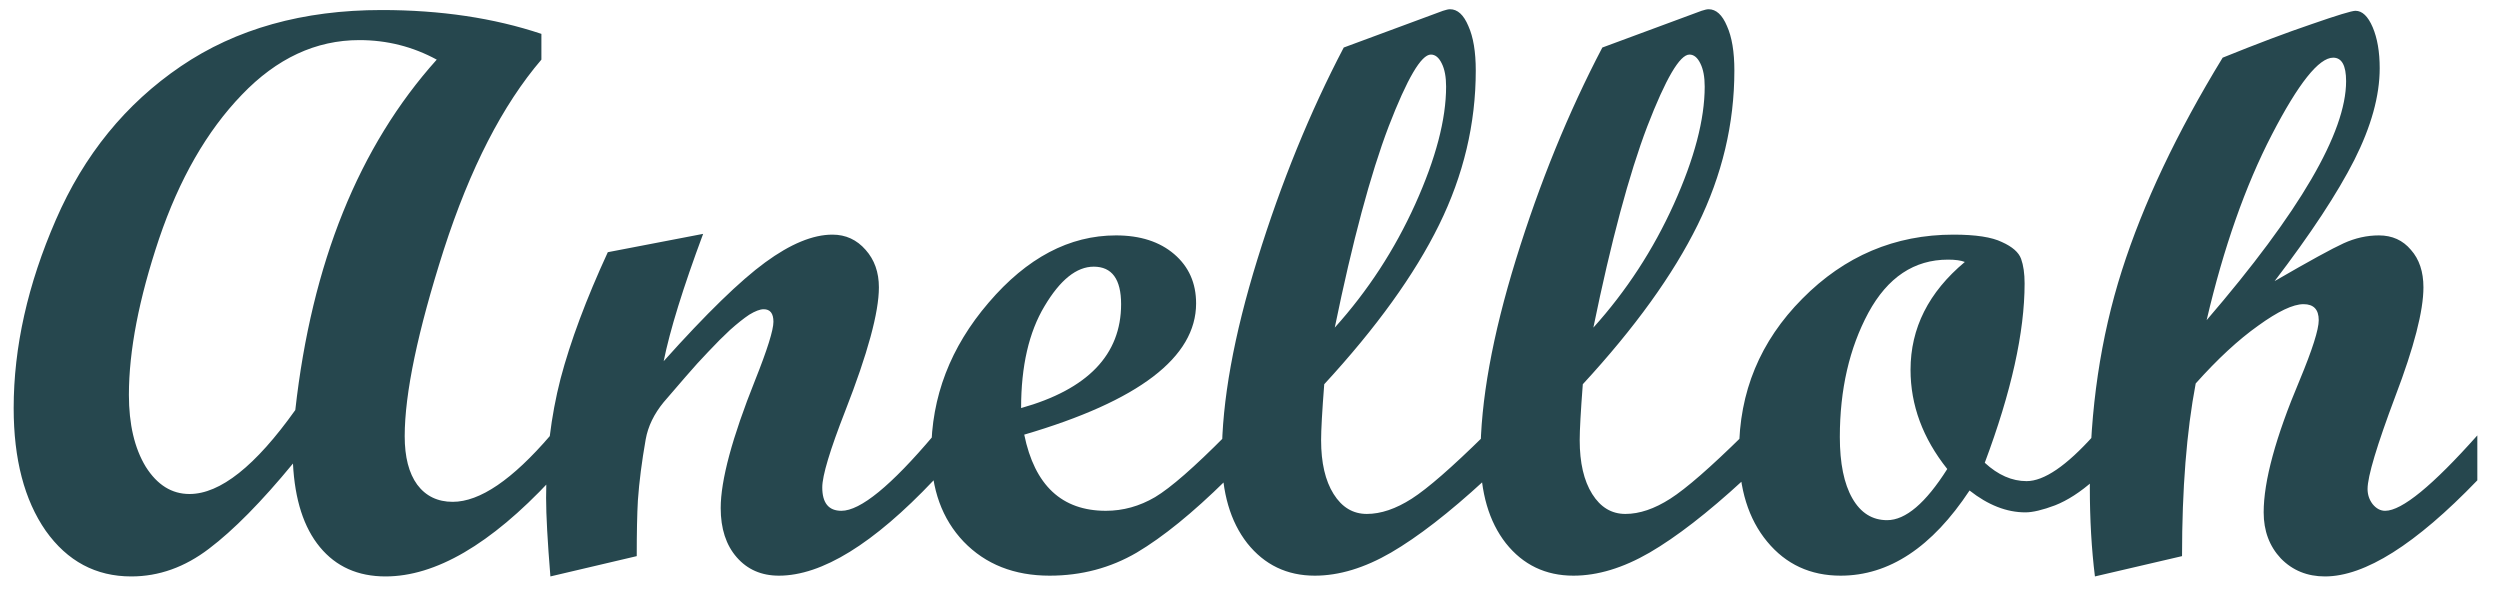 <svg width="75" height="18" viewBox="0 0 75 18" fill="none"
    xmlns="http://www.w3.org/2000/svg">
    <path d="M16.512 14.41C14.715 16.332 13.066 17.293 11.566 17.293C10.738 17.293 10.082 17 9.598 16.414C9.113 15.828 8.844 14.992 8.789 13.906C7.844 15.055 7.004 15.906 6.27 16.461C5.543 17.016 4.766 17.293 3.938 17.293C2.875 17.293 2.02 16.836 1.371 15.922C0.73 15 0.41 13.773 0.41 12.242C0.41 10.414 0.832 8.531 1.676 6.594C2.52 4.648 3.77 3.113 5.426 1.988C7.082 0.863 9.09 0.301 11.449 0.301C13.215 0.301 14.812 0.539 16.242 1.016V1.789C15.078 3.148 14.102 5.051 13.312 7.496C12.531 9.941 12.141 11.805 12.141 13.086C12.141 13.711 12.266 14.195 12.516 14.539C12.773 14.883 13.129 15.055 13.582 15.055C14.395 15.055 15.371 14.391 16.512 13.062V14.41ZM13.102 1.789C12.383 1.398 11.609 1.203 10.781 1.203C9.477 1.203 8.301 1.75 7.254 2.844C6.207 3.93 5.379 5.371 4.77 7.168C4.168 8.965 3.867 10.523 3.867 11.844C3.867 12.727 4.035 13.445 4.371 14C4.715 14.547 5.152 14.82 5.684 14.82C6.605 14.82 7.664 13.98 8.859 12.301C9.352 7.895 10.766 4.391 13.102 1.789ZM28.008 14.41C26.203 16.316 24.656 17.27 23.367 17.27C22.844 17.27 22.422 17.086 22.102 16.719C21.781 16.352 21.621 15.859 21.621 15.242C21.621 14.406 21.965 13.129 22.652 11.41C23.02 10.488 23.203 9.902 23.203 9.652C23.203 9.402 23.105 9.277 22.91 9.277C22.801 9.277 22.656 9.332 22.477 9.441C22.312 9.551 22.121 9.703 21.902 9.898C21.707 10.078 21.488 10.297 21.246 10.555C21.035 10.773 20.809 11.023 20.566 11.305L19.91 12.066C19.621 12.418 19.441 12.789 19.371 13.18C19.254 13.844 19.176 14.453 19.137 15.008C19.113 15.422 19.102 15.98 19.102 16.684L16.512 17.293C16.426 16.238 16.383 15.453 16.383 14.938C16.383 13.68 16.527 12.488 16.816 11.363C17.113 10.238 17.586 8.973 18.234 7.566L21.094 7.016C20.492 8.633 20.098 9.906 19.91 10.836C21.191 9.406 22.207 8.418 22.957 7.871C23.715 7.316 24.387 7.039 24.973 7.039C25.371 7.039 25.703 7.191 25.969 7.496C26.234 7.793 26.367 8.168 26.367 8.621C26.367 9.371 26.031 10.605 25.359 12.324C24.898 13.504 24.668 14.27 24.668 14.621C24.668 15.09 24.859 15.324 25.242 15.324C25.812 15.324 26.734 14.57 28.008 13.062V14.41ZM36.773 14.41C35.781 15.387 34.891 16.109 34.102 16.578C33.312 17.039 32.441 17.27 31.488 17.27C30.426 17.27 29.566 16.93 28.91 16.25C28.262 15.57 27.938 14.676 27.938 13.566C27.938 11.91 28.512 10.414 29.66 9.078C30.809 7.734 32.082 7.062 33.48 7.062C34.207 7.062 34.789 7.25 35.227 7.625C35.664 8 35.883 8.492 35.883 9.102C35.883 10.719 34.164 12.031 30.727 13.039C31.039 14.562 31.855 15.324 33.176 15.324C33.691 15.324 34.184 15.188 34.652 14.914C35.121 14.633 35.828 14.016 36.773 13.062V14.41ZM30.633 12.242C32.633 11.68 33.633 10.641 33.633 9.125C33.633 8.375 33.359 8 32.812 8C32.297 8 31.805 8.395 31.336 9.184C30.867 9.965 30.633 10.984 30.633 12.242ZM44.531 14.41C43.469 15.387 42.535 16.109 41.73 16.578C40.934 17.039 40.172 17.27 39.445 17.27C38.609 17.27 37.934 16.945 37.418 16.297C36.91 15.648 36.656 14.777 36.656 13.684C36.656 12.043 37.012 10.074 37.723 7.777C38.434 5.48 39.297 3.363 40.312 1.426L43.289 0.324C43.383 0.293 43.453 0.277 43.5 0.277C43.727 0.277 43.91 0.445 44.051 0.781C44.199 1.109 44.273 1.555 44.273 2.117C44.273 3.711 43.906 5.254 43.172 6.746C42.438 8.238 41.289 9.832 39.727 11.527C39.664 12.34 39.633 12.898 39.633 13.203C39.633 13.883 39.758 14.422 40.008 14.82C40.258 15.219 40.59 15.418 41.004 15.418C41.426 15.418 41.875 15.266 42.352 14.961C42.828 14.656 43.555 14.023 44.531 13.062V14.41ZM40.043 9.828C41.035 8.727 41.84 7.492 42.457 6.125C43.074 4.758 43.383 3.582 43.383 2.598C43.383 2.309 43.34 2.078 43.254 1.906C43.168 1.727 43.059 1.637 42.926 1.637C42.637 1.637 42.215 2.355 41.66 3.793C41.113 5.23 40.574 7.242 40.043 9.828ZM52.289 14.41C51.227 15.387 50.293 16.109 49.488 16.578C48.691 17.039 47.93 17.27 47.203 17.27C46.367 17.27 45.691 16.945 45.176 16.297C44.668 15.648 44.414 14.777 44.414 13.684C44.414 12.043 44.77 10.074 45.48 7.777C46.191 5.48 47.055 3.363 48.07 1.426L51.047 0.324C51.141 0.293 51.211 0.277 51.258 0.277C51.484 0.277 51.668 0.445 51.809 0.781C51.957 1.109 52.031 1.555 52.031 2.117C52.031 3.711 51.664 5.254 50.93 6.746C50.195 8.238 49.047 9.832 47.484 11.527C47.422 12.34 47.391 12.898 47.391 13.203C47.391 13.883 47.516 14.422 47.766 14.82C48.016 15.219 48.348 15.418 48.762 15.418C49.184 15.418 49.633 15.266 50.109 14.961C50.586 14.656 51.312 14.023 52.289 13.062V14.41ZM47.801 9.828C48.793 8.727 49.598 7.492 50.215 6.125C50.832 4.758 51.141 3.582 51.141 2.598C51.141 2.309 51.098 2.078 51.012 1.906C50.926 1.727 50.816 1.637 50.684 1.637C50.395 1.637 49.973 2.355 49.418 3.793C48.871 5.23 48.332 7.242 47.801 9.828ZM62.812 14.41C62.414 14.762 62.027 15.012 61.652 15.16C61.277 15.301 60.98 15.371 60.762 15.371C60.199 15.371 59.641 15.152 59.086 14.715C57.961 16.418 56.672 17.27 55.219 17.27C54.312 17.27 53.578 16.93 53.016 16.25C52.453 15.57 52.172 14.668 52.172 13.543C52.172 11.762 52.805 10.234 54.07 8.961C55.336 7.68 56.848 7.039 58.605 7.039C59.27 7.039 59.754 7.113 60.059 7.262C60.371 7.402 60.562 7.57 60.633 7.766C60.703 7.961 60.738 8.207 60.738 8.504C60.738 9.965 60.34 11.758 59.543 13.883C59.941 14.25 60.359 14.434 60.797 14.434C61.32 14.434 61.992 13.977 62.812 13.062V14.41ZM58.945 7.859C58.828 7.812 58.66 7.789 58.441 7.789C57.426 7.789 56.629 8.32 56.051 9.383C55.48 10.445 55.195 11.688 55.195 13.109C55.195 13.898 55.32 14.512 55.57 14.949C55.82 15.387 56.168 15.605 56.613 15.605C57.168 15.605 57.77 15.094 58.418 14.07C57.684 13.148 57.316 12.156 57.316 11.094C57.316 9.844 57.859 8.766 58.945 7.859ZM74.32 14.41C72.469 16.332 70.945 17.293 69.75 17.293C69.219 17.293 68.777 17.113 68.426 16.754C68.082 16.387 67.91 15.926 67.91 15.371C67.91 14.434 68.269 13.113 68.988 11.41C69.371 10.488 69.562 9.887 69.562 9.605C69.562 9.285 69.41 9.125 69.106 9.125C68.793 9.125 68.34 9.34 67.746 9.77C67.152 10.191 66.527 10.77 65.871 11.504C65.598 12.941 65.461 14.668 65.461 16.684L62.848 17.293C62.746 16.473 62.695 15.582 62.695 14.621C62.695 12.293 63.016 10.125 63.656 8.117C64.297 6.109 65.305 3.98 66.68 1.73C67.703 1.316 68.594 0.98 69.352 0.723C70.117 0.457 70.555 0.324 70.664 0.324C70.867 0.324 71.039 0.488 71.18 0.816C71.32 1.145 71.391 1.555 71.391 2.047C71.391 2.875 71.137 3.793 70.629 4.801C70.121 5.801 69.324 7.012 68.238 8.434C69.277 7.832 69.969 7.453 70.312 7.297C70.656 7.141 71.008 7.062 71.367 7.062C71.766 7.062 72.086 7.207 72.328 7.496C72.578 7.777 72.703 8.152 72.703 8.621C72.703 9.324 72.422 10.414 71.859 11.891C71.305 13.367 71.027 14.293 71.027 14.668C71.027 14.84 71.078 14.992 71.18 15.125C71.289 15.258 71.414 15.324 71.555 15.324C72.055 15.324 72.977 14.57 74.32 13.062V14.41ZM66.199 9.605C68.988 6.363 70.383 3.973 70.383 2.434C70.383 1.965 70.254 1.73 69.996 1.73C69.566 1.73 68.953 2.5 68.156 4.039C67.359 5.578 66.707 7.434 66.199 9.605Z" fill="#26474E"/>
</svg>
